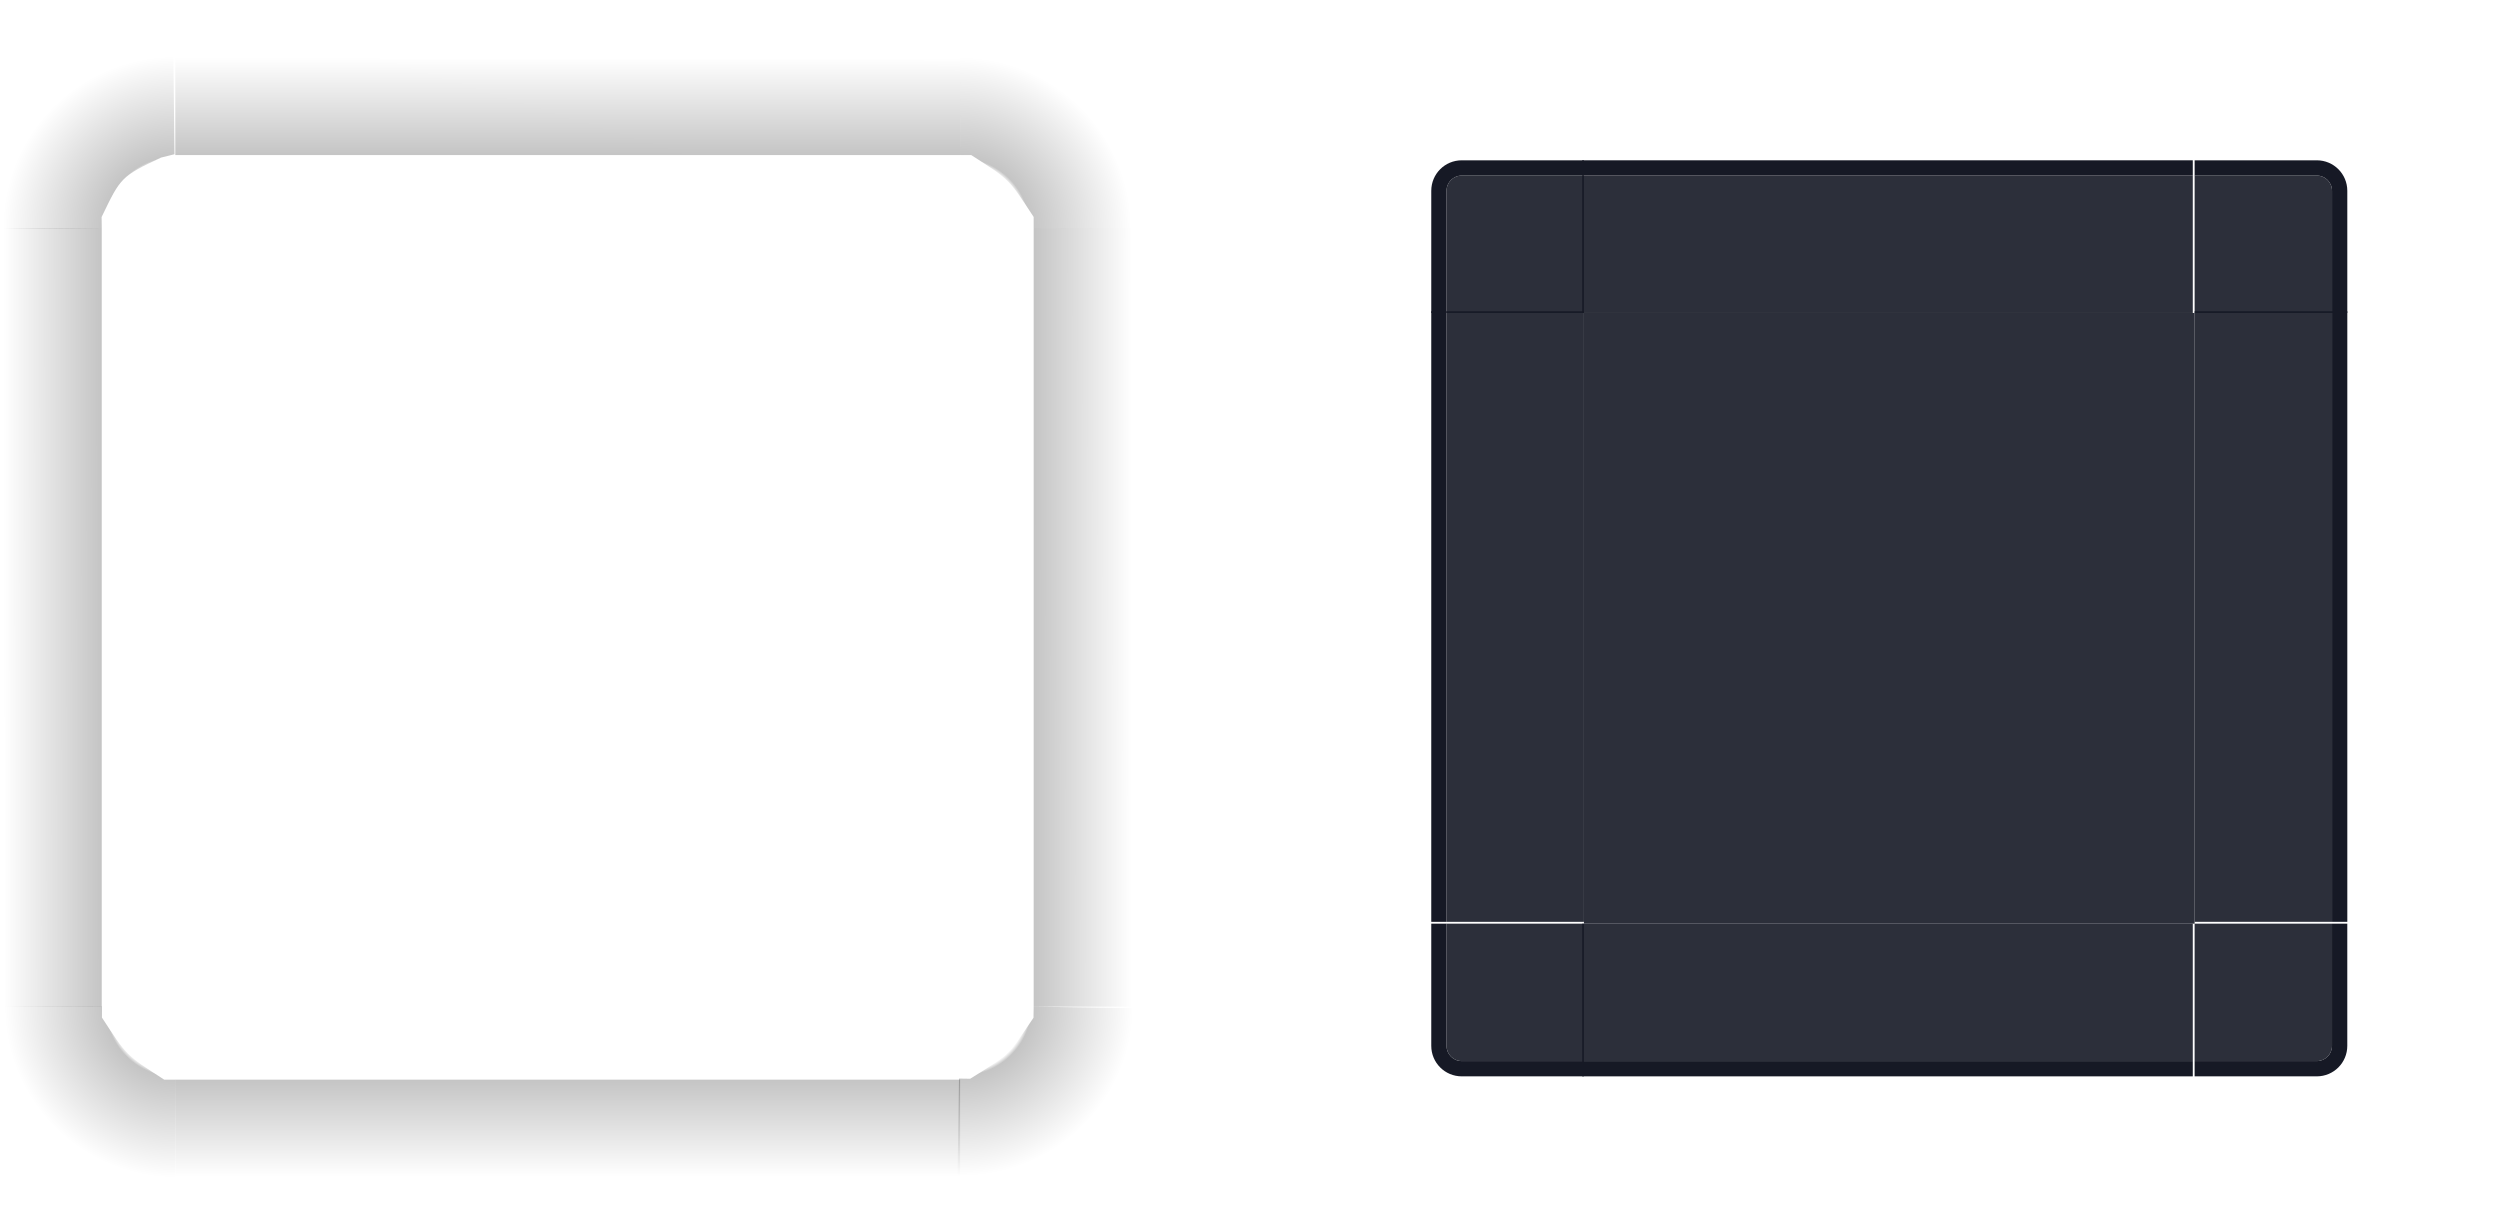 <?xml version="1.0" encoding="UTF-8" standalone="no"?>
<svg
   xmlns:dc="http://purl.org/dc/elements/1.1/"
   xmlns:cc="http://creativecommons.org/ns#"
   xmlns:rdf="http://www.w3.org/1999/02/22-rdf-syntax-ns#"
   xmlns:svg="http://www.w3.org/2000/svg"
   xmlns="http://www.w3.org/2000/svg"
   xmlns:xlink="http://www.w3.org/1999/xlink"
   xmlns:sodipodi="http://sodipodi.sourceforge.net/DTD/sodipodi-0.dtd"
   xmlns:inkscape="http://www.inkscape.org/namespaces/inkscape"
   width="43.325mm"
   height="21.299mm"
   viewBox="0 0 163.747 80.501"
   version="1.1"
   id="svg1103"
   inkscape:version="0.92.4 (5da689c313, 2019-01-14)"
   sodipodi:docname="tooltip.svg">
  <defs
     id="defs1097">
    <linearGradient
       y2="-9.138"
       x2="-150.498"
       y1="-13.138"
       x1="-150.5"
       gradientTransform="matrix(1.285,0,0,-1.594,530.68,560.101)"
       gradientUnits="userSpaceOnUse"
       id="linearGradient4163-7"
       xlink:href="#linearGradient3273-6"
       inkscape:collect="always" />
    <linearGradient
       id="linearGradient3273-6">
      <stop
         id="stop3275-1"
         offset="0"
         style="stop-color:#000000;stop-opacity:0.51;" />
      <stop
         id="stop3277-0"
         offset="1"
         style="stop-color:#000000;stop-opacity:0;" />
    </linearGradient>
    <radialGradient
       r="4"
       fy="-17.125"
       fx="-130.5"
       cy="-17.125"
       cx="-130.5"
       gradientTransform="matrix(2.814,5.5250693e-5,-5.5369175e-5,2.801,730.152,633.797)"
       gradientUnits="userSpaceOnUse"
       id="radialGradient3665"
       xlink:href="#linearGradient3782-9"
       inkscape:collect="always" />
    <linearGradient
       id="linearGradient3782-9">
      <stop
         style="stop-color:#000000;stop-opacity:0;"
         offset="0"
         id="stop3784-4" />
      <stop
         id="stop3786-90"
         offset="0.386"
         style="stop-color:#000000;stop-opacity:0;" />
      <stop
         id="stop3788-9"
         offset="0.411"
         style="stop-color:#000000;stop-opacity:0.51;" />
      <stop
         style="stop-color:#000000;stop-opacity:0;"
         offset="1"
         id="stop3790-17" />
    </linearGradient>
    <radialGradient
       r="4"
       fy="-17.125"
       fx="-130.5"
       cy="-17.125"
       cx="-130.5"
       gradientTransform="matrix(-0.032,-2.791,2.823,-0.032,355.747,220.958)"
       gradientUnits="userSpaceOnUse"
       id="radialGradient3744"
       xlink:href="#linearGradient3782-9"
       inkscape:collect="always" />
    <radialGradient
       r="4"
       fy="-17.125"
       fx="-130.5"
       cy="-17.125"
       cx="-130.5"
       gradientTransform="matrix(-2.814,-0.009,0.009,-2.801,-55.432,587.681)"
       gradientUnits="userSpaceOnUse"
       id="radialGradient3618"
       xlink:href="#linearGradient3782-9"
       inkscape:collect="always" />
    <radialGradient
       r="4"
       fy="-17.125"
       fx="-130.5"
       cy="-17.125"
       cx="-130.5"
       gradientTransform="matrix(-0.043,2.791,-2.823,-0.042,309.073,1000.264)"
       gradientUnits="userSpaceOnUse"
       id="radialGradient3769"
       xlink:href="#linearGradient3782-9"
       inkscape:collect="always" />
    <linearGradient
       y2="-9.138"
       x2="-150.498"
       y1="-13.138"
       x1="-150.5"
       gradientTransform="matrix(0,1.275,1.606,0,388.899,803.203)"
       gradientUnits="userSpaceOnUse"
       id="linearGradient3673"
       xlink:href="#linearGradient3273-6"
       inkscape:collect="always" />
    <linearGradient
       y2="-9.138"
       x2="-150.498"
       y1="-13.138"
       x1="-150.5"
       gradientTransform="matrix(0,1.275,-1.606,0,285.649,803.203)"
       gradientUnits="userSpaceOnUse"
       id="linearGradient3614"
       xlink:href="#linearGradient3273-6"
       inkscape:collect="always" />
    <linearGradient
       inkscape:collect="always"
       xlink:href="#linearGradient3273-6"
       id="linearGradient3153"
       gradientUnits="userSpaceOnUse"
       gradientTransform="matrix(1.285,0,0,1.594,530.68,662.538)"
       x1="-150.5"
       y1="-13.138"
       x2="-150.5"
       y2="-9.138" />
    <radialGradient
       inkscape:collect="always"
       xlink:href="#TopLight-6"
       id="radialGradient4071"
       gradientUnits="userSpaceOnUse"
       gradientTransform="matrix(65.239,-6.6346027e-6,-2.6801626e-4,-33.464,-2231.961,5109.784)"
       cx="39.447"
       cy="135.542"
       fx="39.447"
       fy="135.542"
       r="1" />
    <linearGradient
       id="TopLight-6">
      <stop
         id="stop3697-9"
         offset="0"
         style="stop-color:#ffffff;stop-opacity:0;" />
      <stop
         id="stop3699-3"
         offset="1"
         style="stop-color:#d4d4d4;stop-opacity:0.471;" />
    </linearGradient>
    <radialGradient
       inkscape:collect="always"
       xlink:href="#TopLight-6"
       id="radialGradient4089"
       gradientUnits="userSpaceOnUse"
       gradientTransform="matrix(-5.8924596e-7,1.154,-2.25,-2.5964109e-7,474.491,486.173)"
       cx="76.121"
       cy="59.106"
       fx="76.121"
       fy="59.106"
       r="29" />
  </defs>
  <sodipodi:namedview
     id="base"
     pagecolor="#ffffff"
     bordercolor="#666666"
     borderopacity="1.0"
     inkscape:pageopacity="0.0"
     inkscape:pageshadow="2"
     inkscape:zoom="1.979899"
     inkscape:cx="161.89585"
     inkscape:cy="-42.093182"
     inkscape:document-units="px"
     inkscape:current-layer="layer1"
     showgrid="false"
     inkscape:window-width="1920"
     inkscape:window-height="1017"
     inkscape:window-x="0"
     inkscape:window-y="0"
     inkscape:window-maximized="1"
     inkscape:lockguides="true" />
  <g
     inkscape:label="Layer 1"
     inkscape:groupmode="layer"
     id="layer1"
     transform="translate(-300.091,-570.882)">
    <g
       id="left"
       transform="matrix(-1,0,0,1.111,1593.167,-585.461)"
       style="fill:#161925;fill-opacity:1">
      <g
         transform="matrix(0,1,-1,0,2249.489,-99.169)"
         id="right-1-7"
         style="fill:#161925;fill-opacity:1">
        <path
           sodipodi:nodetypes="ccccc"
           inkscape:connector-curvature="0"
           id="rect1058-2-6-92"
           d="m 1158.33,1051.159 h 36 v 9 h -36 z"
           style="opacity:0.9;fill:#161925;fill-opacity:1;stroke:none" />
        <rect
           style="opacity:1;fill:#161925;fill-opacity:1;stroke:none"
           id="rect1060-9-1-0"
           width="36"
           height="1"
           x="1158.33"
           y="1050.159" />
      </g>
      <rect
         y="1081.159"
         x="1199.33"
         height="2"
         width="10"
         id="rect1095-2"
         style="opacity:0;fill:#161925;fill-opacity:1;stroke:none;stroke-width:0.816" />
    </g>
    <g
       transform="matrix(0,-1,1.111,0,-773.007,1780.712)"
       id="top"
       style="fill:#161925;fill-opacity:1">
      <g
         transform="matrix(0,1,-1,0,2249.489,-99.169)"
         id="right-1-0-6"
         style="fill:#161925;fill-opacity:1">
        <path
           sodipodi:nodetypes="ccccc"
           inkscape:connector-curvature="0"
           id="rect1058-2-6-9-2"
           d="m 1158.33,1051.159 h 36 v 9 h -36 z"
           style="opacity:0.9;fill:#161925;fill-opacity:1;stroke:none" />
        <rect
           style="opacity:1;fill:#161925;fill-opacity:1;stroke:none"
           id="rect1060-9-1-3-6"
           width="36"
           height="1"
           x="1158.33"
           y="1050.159" />
      </g>
      <rect
         y="1081.159"
         x="1199.33"
         height="2"
         width="10"
         id="rect1095-6-1"
         style="opacity:0;fill:#161925;fill-opacity:1;stroke:none;stroke-width:0.816" />
    </g>
    <g
       transform="matrix(0,1,1.111,0,-773.007,-557.947)"
       id="bottom"
       style="fill:#161925;fill-opacity:1">
      <g
         transform="matrix(0,1,-1,0,2249.489,-99.169)"
         id="right-1-0"
         style="fill:#161925;fill-opacity:1">
        <path
           sodipodi:nodetypes="ccccc"
           inkscape:connector-curvature="0"
           id="rect1058-2-6-9"
           d="m 1158.33,1051.159 h 36 v 9 h -36 z"
           style="opacity:0.9;fill:#161925;fill-opacity:1;stroke:none" />
        <rect
           style="opacity:1;fill:#161925;fill-opacity:1;stroke:none"
           id="rect1060-9-1-3"
           width="36"
           height="1"
           x="1158.33"
           y="1050.159" />
      </g>
      <rect
         y="1081.159"
         x="1199.33"
         height="2"
         width="10"
         id="rect1095-6"
         style="opacity:0;fill:#161925;fill-opacity:1;stroke:none;stroke-width:0.816" />
    </g>
    <g
       id="right"
       transform="matrix(1,0,0,1.111,-745.492,-585.462)"
       style="fill:#161925;fill-opacity:1">
      <g
         transform="matrix(0,1,-1,0,2249.489,-99.169)"
         id="right-1"
         style="fill:#161925;fill-opacity:1">
        <path
           sodipodi:nodetypes="ccccc"
           inkscape:connector-curvature="0"
           id="rect1058-2-6"
           d="m 1158.33,1051.159 h 36 v 9 h -36 z"
           style="opacity:0.9;fill:#161925;fill-opacity:1;stroke:none" />
        <rect
           style="opacity:1;fill:#161925;fill-opacity:1;stroke:none"
           id="rect1060-9-1"
           width="36"
           height="1"
           x="1158.33"
           y="1050.159" />
      </g>
      <rect
         y="1081.159"
         x="1199.33"
         height="2"
         width="10"
         id="rect1095"
         style="opacity:0;fill:#161925;fill-opacity:1;stroke:none;stroke-width:0.816" />
    </g>
    <g
       transform="rotate(-180,813.083,845.271)"
       id="bottomright"
       style="fill:#161925;fill-opacity:1">
      <g
         transform="matrix(-1,0,0,1,2325.659,-1)"
         id="topleft-3-7-8"
         style="fill:#161925;fill-opacity:1">
        <path
           sodipodi:nodetypes="cccssc"
           inkscape:connector-curvature="0"
           style="opacity:0.9;fill:#161925;fill-opacity:1;stroke:none;stroke-width:180;stroke-linecap:round;stroke-linejoin:round;stroke-miterlimit:4;stroke-dasharray:none;stroke-opacity:1"
           d="m 147,12 5e-5,9 h 9 L 156,13 c 0,-0.554 -0.446,-1 -1,-1 z"
           transform="translate(996.33,1039.159)"
           id="topright-3-3-5-9" />
        <path
           sodipodi:nodetypes="ccssccssc"
           inkscape:connector-curvature="0"
           style="opacity:1;fill:#161925;fill-opacity:1;stroke:none"
           d="m 1143.33,1050.159 v 1 h 8 c 0.554,0 1,0.446 1,1 v 8 h 1 v -8 c 0,-1.108 -0.892,-2 -2,-2 z"
           id="rect988-7-5-9-7" />
      </g>
      <rect
         y="1039.159"
         x="1162.33"
         height="10"
         width="10"
         id="rect1186-2-3"
         style="opacity:0;fill:#161925;fill-opacity:1;stroke:none;stroke-width:0.953" />
    </g>
    <rect
       style="opacity:0.9;fill:#161925;fill-opacity:1;stroke:none;stroke-width:1"
       id="center"
       width="40"
       height="40"
       x="403.838"
       y="591.383" />
    <g
       id="topleft"
       transform="translate(-778.492,-467.777)"
       style="fill:#161925;fill-opacity:1">
      <g
         transform="matrix(-1,0,0,1,2325.659,-1)"
         id="topleft-3"
         style="fill:#161925;fill-opacity:1">
        <path
           sodipodi:nodetypes="cccssc"
           inkscape:connector-curvature="0"
           style="opacity:0.9;fill:#161925;fill-opacity:1;stroke:none;stroke-width:180;stroke-linecap:round;stroke-linejoin:round;stroke-miterlimit:4;stroke-dasharray:none;stroke-opacity:1"
           d="m 147,12 5e-5,9 h 9 L 156,13 c 0,-0.554 -0.446,-1 -1,-1 z"
           transform="translate(996.33,1039.159)"
           id="topright-3-3" />
        <path
           sodipodi:nodetypes="ccssccssc"
           inkscape:connector-curvature="0"
           style="opacity:1;fill:#161925;fill-opacity:1;stroke:none"
           d="m 1143.33,1050.159 v 1 h 8 c 0.554,0 1,0.446 1,1 v 8 h 1 v -8 c 0,-1.108 -0.892,-2 -2,-2 z"
           id="rect988-7-5" />
      </g>
      <rect
         y="1039.159"
         x="1162.33"
         height="10"
         width="10"
         id="rect1186"
         style="opacity:0;fill:#161925;fill-opacity:1;stroke:none;stroke-width:0.953" />
    </g>
    <g
       transform="matrix(-1,0,0,1,1626.167,-467.777)"
       id="topright"
       style="fill:#161925;fill-opacity:1">
      <g
         transform="matrix(-1,0,0,1,2325.659,-1)"
         id="topleft-3-7"
         style="fill:#161925;fill-opacity:1">
        <path
           sodipodi:nodetypes="cccssc"
           inkscape:connector-curvature="0"
           style="opacity:0.9;fill:#161925;fill-opacity:1;stroke:none;stroke-width:180;stroke-linecap:round;stroke-linejoin:round;stroke-miterlimit:4;stroke-dasharray:none;stroke-opacity:1"
           d="m 147,12 5e-5,9 h 9 L 156,13 c 0,-0.554 -0.446,-1 -1,-1 z"
           transform="translate(996.33,1039.159)"
           id="topright-3-3-5" />
        <path
           sodipodi:nodetypes="ccssccssc"
           inkscape:connector-curvature="0"
           style="opacity:1;fill:#161925;fill-opacity:1;stroke:none"
           d="m 1143.33,1050.159 v 1 h 8 c 0.554,0 1,0.446 1,1 v 8 h 1 v -8 c 0,-1.108 -0.892,-2 -2,-2 z"
           id="rect988-7-5-9" />
      </g>
      <rect
         y="1039.159"
         x="1162.33"
         height="10"
         width="10"
         id="rect1186-2"
         style="opacity:0;fill:#161925;fill-opacity:1;stroke:none;stroke-width:0.953" />
    </g>
    <g
       transform="matrix(1,0,0,-1,-778.492,1690.542)"
       id="bottomleft"
       style="fill:#161925;fill-opacity:1">
      <g
         transform="matrix(-1,0,0,1,2325.659,-1)"
         id="topleft-3-7-8-1"
         style="fill:#161925;fill-opacity:1">
        <path
           sodipodi:nodetypes="cccssc"
           inkscape:connector-curvature="0"
           style="opacity:0.9;fill:#161925;fill-opacity:1;stroke:none;stroke-width:180;stroke-linecap:round;stroke-linejoin:round;stroke-miterlimit:4;stroke-dasharray:none;stroke-opacity:1"
           d="m 147,12 5e-5,9 h 9 L 156,13 c 0,-0.554 -0.446,-1 -1,-1 z"
           transform="translate(996.33,1039.159)"
           id="topright-3-3-5-9-2" />
        <path
           sodipodi:nodetypes="ccssccssc"
           inkscape:connector-curvature="0"
           style="opacity:1;fill:#161925;fill-opacity:1;stroke:none"
           d="m 1143.33,1050.159 v 1 h 8 c 0.554,0 1,0.446 1,1 v 8 h 1 v -8 c 0,-1.108 -0.892,-2 -2,-2 z"
           id="rect988-7-5-9-7-9" />
      </g>
      <rect
         y="1039.159"
         x="1162.33"
         height="10"
         width="10"
         id="rect1186-2-3-3"
         style="opacity:0;fill:#161925;fill-opacity:1;stroke:none;stroke-width:0.953" />
    </g>
    <g
       transform="matrix(0.507,0,0,0.503,328.806,586.357)"
       inkscape:export-ydpi="90"
       inkscape:export-xdpi="90"
       inkscape:export-filename="/home/diau/svn/playground-plasma/desktoptheme/air/widgets/image2579.png"
       id="shadow-center"
       style="fill:#000000;fill-opacity:0">
      <path
         inkscape:connector-curvature="0"
         style="fill:#000000;fill-opacity:0;stroke:none"
         d="m -6,-7.999 v 62 H 56 v -62 z"
         id="path3642-7"
         sodipodi:nodetypes="ccccc" />
    </g>
    <path
       inkscape:connector-curvature="0"
       style="opacity:0;fill:url(#radialGradient4089);fill-opacity:1;fill-rule:nonzero;stroke:none;stroke-width:1.6"
       d="m 317.389,621.834 v 11.156 c 0.017,0.003 0.033,0 0.053,0 h 48.139 c 0.017,0 0.034,0.003 0.053,0 v -11.156 h -48.243 z"
       id="path3683-4" />
    <path
       inkscape:connector-curvature="0"
       id="path3735-5"
       d="m 317.388,574.024 v 47.811 h -11.243 c -0.003,-0.08 0,-0.149 0,-0.23 v -47.352 c 0,-0.081 -0.003,-0.15 0,-0.23 z"
       style="opacity:0;fill:url(#radialGradient4071);fill-opacity:1;fill-rule:nonzero;stroke:none;stroke-width:1.6" />
    <path
       inkscape:connector-curvature="0"
       inkscape:label="#path3270"
       id="shadow-bottom"
       d="m 311.572,647.975 v -6.375 h 51.404 v 6.375 z"
       style="display:inline;overflow:visible;visibility:visible;opacity:0.45;fill:url(#linearGradient3153);fill-opacity:1;fill-rule:nonzero;stroke:none;stroke-width:6.4;marker:none" />
    <path
       inkscape:connector-curvature="0"
       inkscape:label="#path4149"
       style="display:inline;overflow:visible;visibility:visible;opacity:0.45;fill:url(#linearGradient3614);fill-opacity:1;fill-rule:nonzero;stroke:none;stroke-width:6.4;marker:none"
       d="m 300.328,585.82 h 6.425 v 50.999 h -6.425 z"
       id="shadow-left" />
    <path
       inkscape:connector-curvature="0"
       inkscape:label="#path3735"
       id="shadow-right"
       d="m 374.221,585.82 h -6.425 v 50.999 h 6.425 z"
       style="display:inline;overflow:visible;visibility:visible;opacity:0.45;fill:url(#linearGradient3673);fill-opacity:1;fill-rule:nonzero;stroke:none;stroke-width:6.4;marker:none" />
    <path
       inkscape:connector-curvature="0"
       inkscape:label="#path4137-1"
       id="shadow-bottomright"
       d="m 363.602,647.913 c 5.726,0.086 10.57,-4.557 10.656,-10.213 l 0.011,-0.784 -6.474,-0.096 -0.011,0.724 c -1.644,2.439 -1.644,2.439 -4.147,3.996 l -0.733,-0.011 -0.096,6.374 0.794,0.011 h 1.5e-4 z"
       style="display:inline;overflow:visible;visibility:visible;opacity:0.45;fill:url(#radialGradient3769);fill-opacity:1;fill-rule:nonzero;stroke:none;stroke-width:6.4;marker:none"
       sodipodi:nodetypes="cccccccccc" />
    <path
       inkscape:connector-curvature="0"
       inkscape:label="#path4137-9"
       id="shadow-bottomleft"
       d="m 300.341,637.572 c -0.017,5.681 4.719,10.432 10.42,10.45 l 0.791,0.003 0.02,-6.424 -0.729,-0.002 c -2.478,-1.602 -2.478,-1.602 -4.076,-4.067 l 0.003,-0.727 -6.425,-0.02 -0.003,0.788 v 2.7e-4 z"
       style="display:inline;overflow:visible;visibility:visible;opacity:0.45;fill:url(#radialGradient3618);fill-opacity:1;fill-rule:nonzero;stroke:none;stroke-width:6.4;marker:none"
       sodipodi:nodetypes="cccccccccc" />
    <path
       inkscape:connector-curvature="0"
       inkscape:label="#path4137-98"
       id="shadow-topleft"
       d="m 310.65,574.619 c -5.726,0.064 -10.445,4.833 -10.38,10.49 l 0.01,0.784 6.474,-0.073 -0.009,-0.724 c 1.258,-2.601 1.258,-2.639 3.891,-3.892 l 0.882,-0.219 -0.073,-6.375 -0.794,0.01 h -1.2e-4 z"
       style="display:inline;overflow:visible;visibility:visible;opacity:0.45;fill:url(#radialGradient3744);fill-opacity:1;fill-rule:nonzero;stroke:none;stroke-width:6.4;marker:none"
       sodipodi:nodetypes="ccccccccccc" />
    <path
       inkscape:connector-curvature="0"
       inkscape:label="#path4137"
       sodipodi:nodetypes="cccccccccc"
       style="display:inline;overflow:visible;visibility:visible;opacity:0.45;fill:url(#radialGradient3665);fill-opacity:1;fill-rule:nonzero;stroke:none;stroke-width:6.4;marker:none"
       d="m 374.221,585.032 c 0,-5.682 -4.752,-10.417 -10.454,-10.417 h -0.791 v 6.424 h 0.729 c 2.483,1.594 2.483,1.594 4.09,4.054 v 0.727 h 6.425 v -0.788 z"
       id="shadow-topright" />
    <path
       inkscape:connector-curvature="0"
       inkscape:label="#path4161"
       id="shadow-top"
       d="m 311.572,574.664 v 6.375 h 51.404 v -6.375 z"
       style="display:inline;overflow:visible;visibility:visible;opacity:0.45;fill:url(#linearGradient4163-7);fill-opacity:1;fill-rule:nonzero;stroke:none;stroke-width:6.4;marker:none" />
  </g>
</svg>
